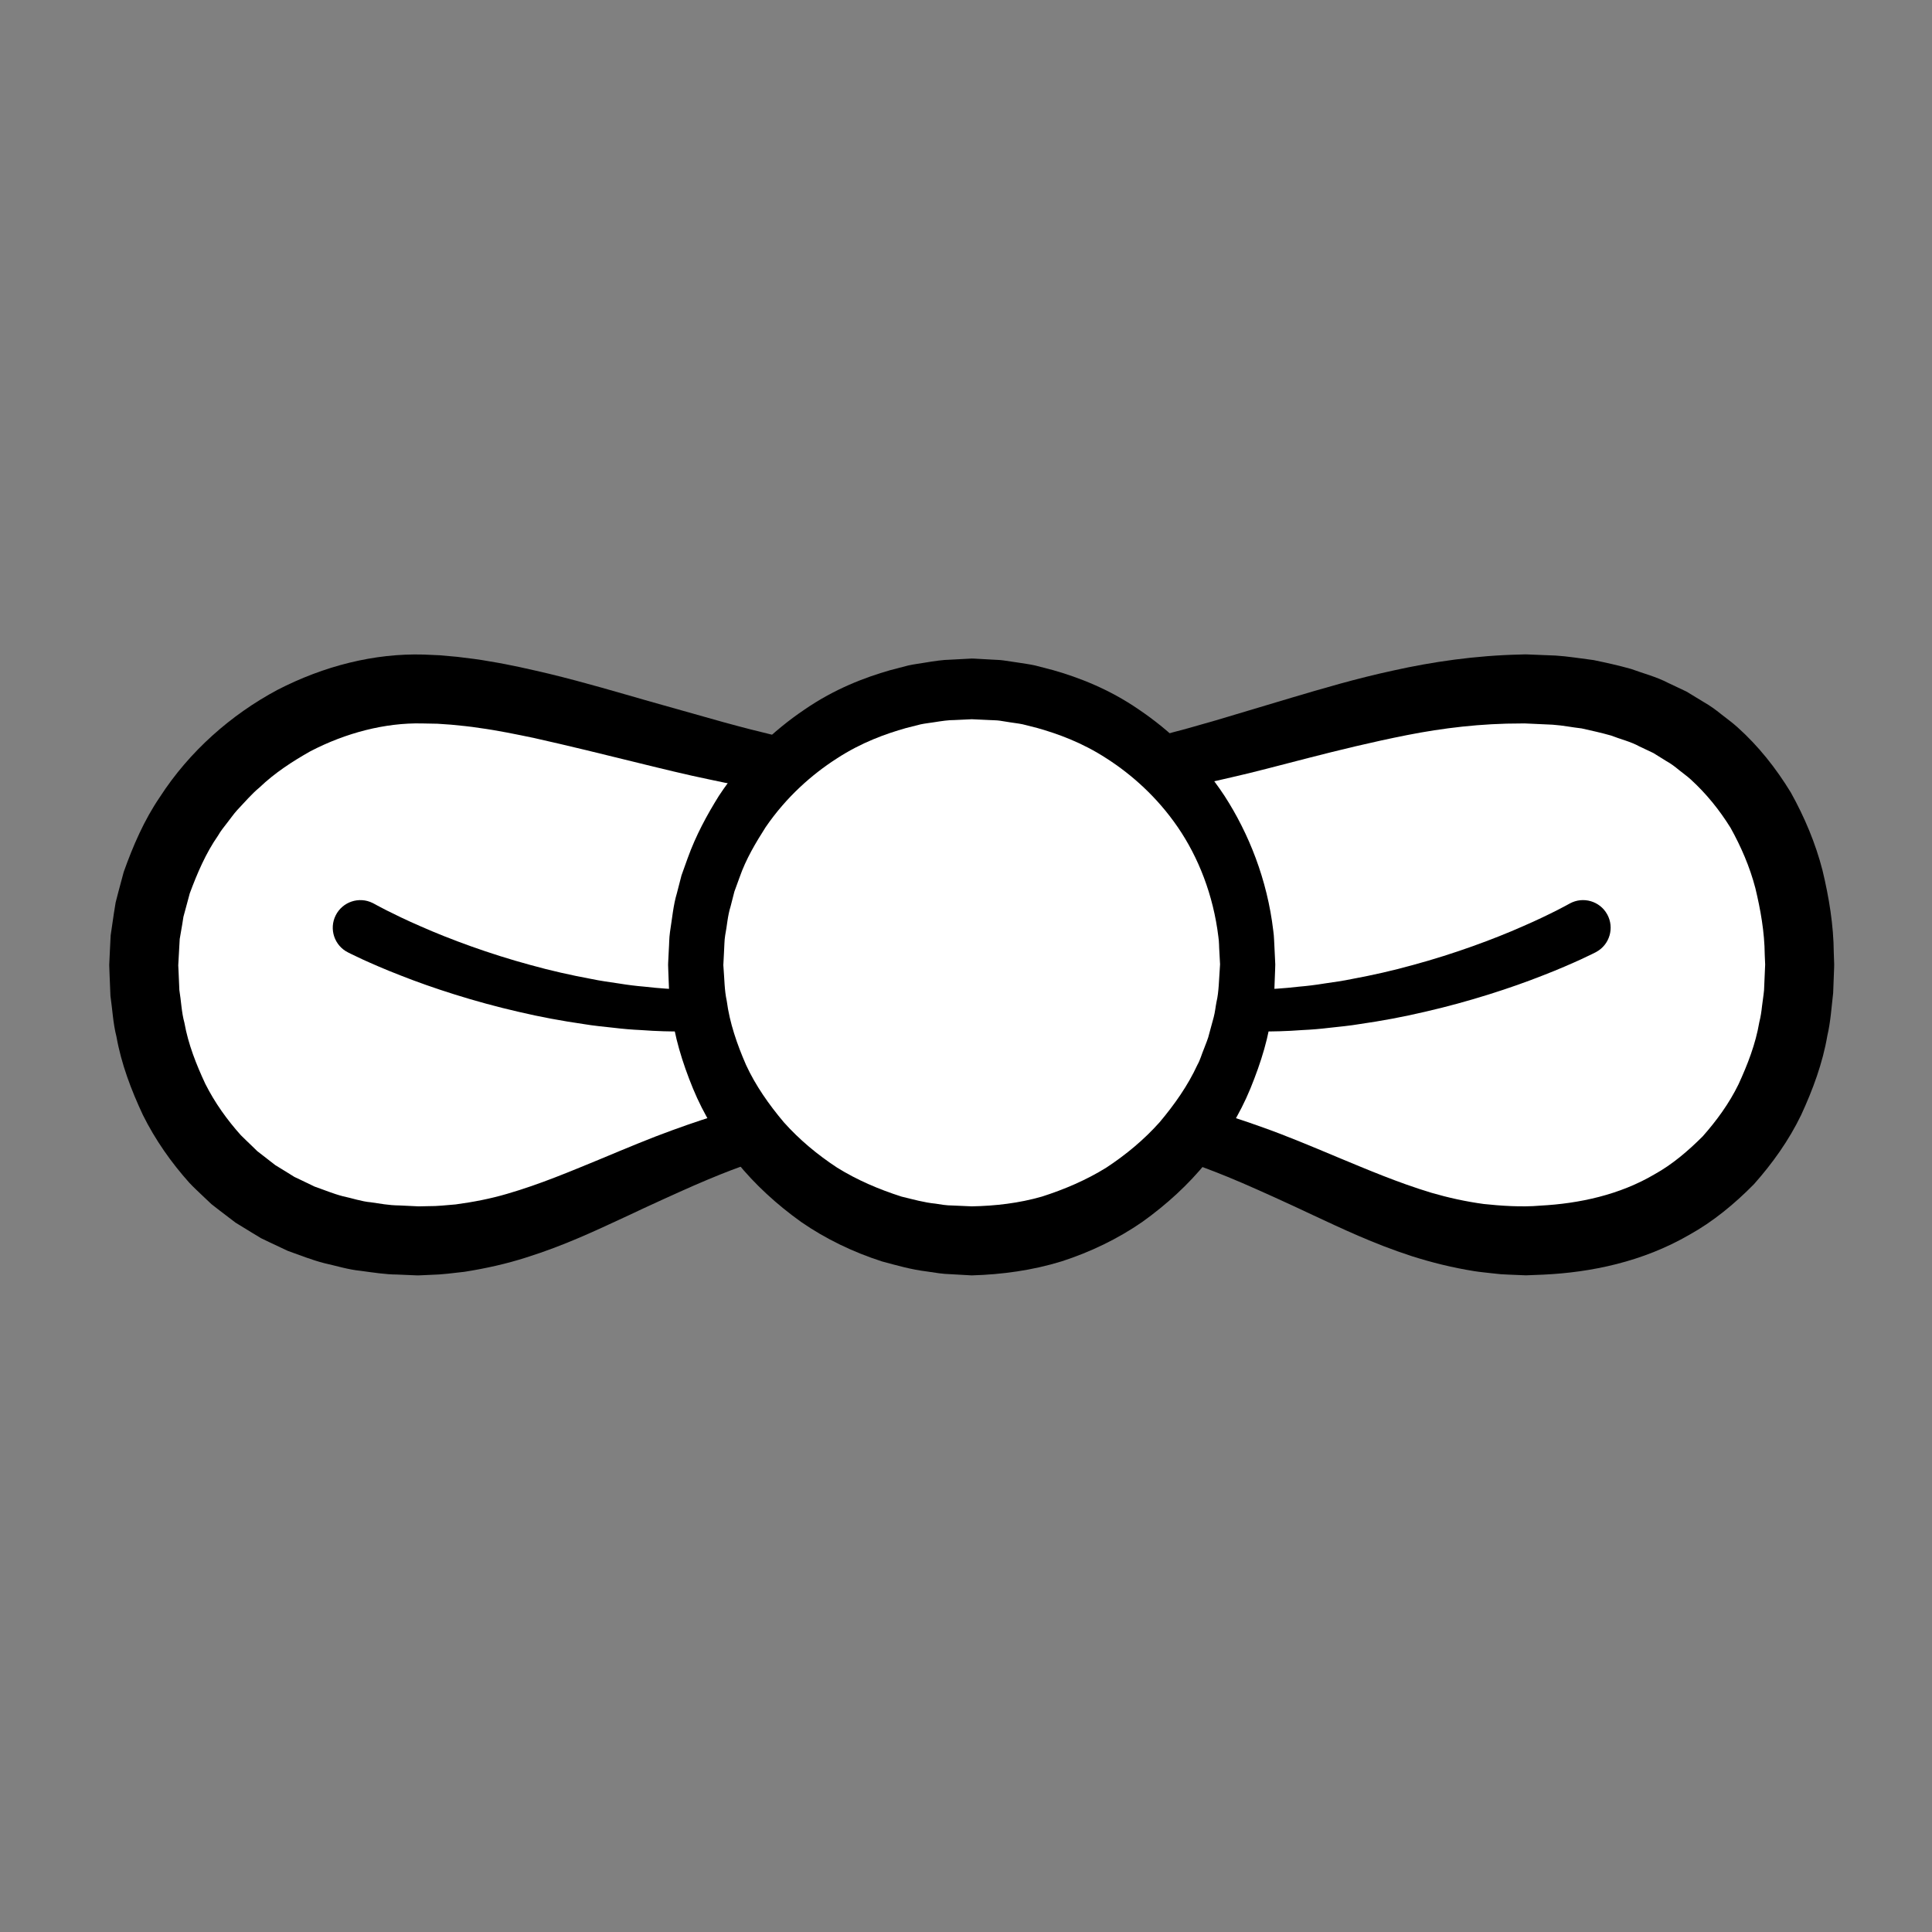 <?xml version="1.0" encoding="iso-8859-1"?>
<!-- Generator: Adobe Illustrator 19.2.0, SVG Export Plug-In . SVG Version: 6.00 Build 0)  -->
<!DOCTYPE svg PUBLIC "-//W3C//DTD SVG 1.1//EN" "http://www.w3.org/Graphics/SVG/1.1/DTD/svg11.dtd">
<svg version="1.1" xmlns="http://www.w3.org/2000/svg" xmlns:xlink="http://www.w3.org/1999/xlink" x="0px" y="0px"
	 viewBox="0 0 140 140" style="enable-background:new 0 0 140 140;" xml:space="preserve">
<rect x="0" y="0" width="140" height="140" fill="#808080" stroke="none"/>
<g id="lili">
	<g id="lili_3_">
		<g>
			<path style="fill:#FFFFFF;" d="M83.788,55.44c9.619-2.056,17.436-5.522,26.737-5.522c13.222,0,19.889,8.954,19.889,20l0,0
				c0,11.046-7.11,20-19.889,20c-8.953,0-14.579-4.913-24.483-7.854"/>
			<path d="M83.35,53.489c0,0,0.442-0.112,1.272-0.323c0.839-0.214,1.973-0.525,3.5-0.972c1.523-0.455,3.373-1.008,5.494-1.643
				c2.144-0.634,4.594-1.368,7.372-1.968c2.769-0.615,5.884-1.084,9.232-1.155l0.157-0.005l0.078-0.003l0.039-0.001l0.149,0.002
				l0.295,0.012l0.594,0.024c0.397,0.016,0.797,0.032,1.199,0.048c0.832,0.05,1.828,0.211,2.748,0.328
				c0.909,0.189,1.81,0.386,2.718,0.643c0.891,0.328,1.821,0.56,2.691,1.014c0.44,0.209,0.883,0.418,1.327,0.628l1.272,0.774
				c0.434,0.246,0.839,0.541,1.231,0.858c0.393,0.314,0.808,0.606,1.183,0.946c1.515,1.356,2.799,2.976,3.866,4.727
				c0.996,1.786,1.796,3.684,2.3,5.651c0.472,1.965,0.801,3.972,0.816,5.967l0.026,0.749l0.003,0.094l-0.003,0.191l-0.006,0.171
				l-0.013,0.342l-0.052,1.367c-0.117,0.999-0.19,2.123-0.42,3.086c-0.338,1.994-1.054,3.923-1.903,5.761
				c-0.886,1.835-2.078,3.504-3.417,5.011c-1.415,1.437-2.971,2.717-4.683,3.666c-3.398,1.968-7.144,2.725-10.561,2.886
				c-0.43,0.017-0.857,0.034-1.28,0.051c-0.416-0.017-0.83-0.034-1.24-0.051l-0.574-0.029l-0.651-0.069
				c-0.428-0.05-0.868-0.089-1.275-0.154c-1.608-0.256-3.122-0.638-4.526-1.085c-2.802-0.909-5.134-2.031-7.154-2.969
				c-2.016-0.952-3.737-1.728-5.161-2.345c-1.424-0.611-2.553-1.041-3.33-1.313c-0.777-0.273-1.192-0.418-1.192-0.418l1.139-3.835
				c0,0,0.456,0.13,1.31,0.374c0.854,0.244,2.098,0.636,3.646,1.195c1.55,0.549,3.39,1.313,5.437,2.174
				c2.05,0.849,4.3,1.812,6.726,2.544c1.215,0.353,2.48,0.635,3.793,0.812c1.182,0.126,2.727,0.24,4.096,0.118
				c2.814-0.148,5.746-0.777,8.282-2.274c1.289-0.715,2.423-1.687,3.486-2.747c0.995-1.127,1.908-2.366,2.594-3.772
				c0.65-1.415,1.236-2.904,1.507-4.504c0.102-0.399,0.156-0.782,0.196-1.159c0.045-0.388,0.109-0.742,0.147-1.159l0.059-1.367
				l0.015-0.342l0.007-0.171l0.002-0.043c0.002-0.037-0.005,0.167-0.003,0.063l-0.003-0.077l-0.027-0.619
				c-0.014-1.66-0.305-3.277-0.681-4.84c-0.407-1.559-1.043-3.01-1.794-4.363c-0.814-1.312-1.776-2.493-2.879-3.501
				c-0.274-0.253-0.585-0.463-0.871-0.699c-0.285-0.239-0.582-0.461-0.908-0.64l-0.941-0.585l-1.003-0.474
				c-0.644-0.357-1.382-0.524-2.06-0.791c-0.706-0.201-1.436-0.361-2.134-0.517c-0.714-0.079-1.325-0.215-2.099-0.269
				c-0.402-0.018-0.802-0.036-1.198-0.055l-0.594-0.027l-0.295-0.013c0.207,0.004,0.038,0.001,0.075,0.002l-0.034,0l-0.069,0.001
				l-0.137,0.002c-2.93-0.007-5.72,0.334-8.307,0.845c-5.17,1.024-9.58,2.358-12.739,3.064c-1.563,0.366-2.868,0.647-3.698,0.81
				c-0.84,0.165-1.288,0.252-1.288,0.252L83.35,53.489z"/>
		</g>
		<g>
			<path style="fill:#FFFFFF;" d="M54.178,82.236c-9.609,2.956-15.247,7.683-23.876,7.683c-12.555,0-19.889-8.954-19.889-20l0,0
				c0-11.046,9.444-20,19.889-20c7.39,0,16.059,3.506,26.401,5.557"/>
			<path d="M54.798,84.137c0,0-0.423,0.153-1.217,0.439c-0.815,0.294-1.838,0.699-3.266,1.318c-1.403,0.618-3.102,1.389-5.095,2.328
				c-1.999,0.924-4.303,2.027-7.083,2.898c-1.383,0.446-2.893,0.789-4.479,1.039c-0.8,0.088-1.612,0.205-2.444,0.221l-0.626,0.028
				l-0.157,0.007l-0.079,0.003l-0.039,0.002l-0.151-0.003l-0.285-0.012c-0.381-0.016-0.764-0.032-1.151-0.049
				c-0.721,0.001-1.672-0.141-2.581-0.265c-0.937-0.093-1.769-0.364-2.665-0.561c-0.88-0.228-1.748-0.573-2.627-0.888
				c-0.426-0.2-0.854-0.401-1.283-0.604l-0.644-0.308l-0.617-0.372c-0.41-0.251-0.822-0.504-1.236-0.757l-1.164-0.887l-0.581-0.452
				l-0.537-0.507c-0.355-0.343-0.724-0.675-1.063-1.036c-1.324-1.478-2.483-3.128-3.375-4.926c-0.846-1.807-1.565-3.704-1.914-5.671
				c-0.249-0.973-0.292-1.969-0.436-2.956l-0.061-1.487l-0.027-0.744l0.036-0.808l0.068-1.348l0.232-1.589l0.129-0.796l0.19-0.738
				l0.394-1.468c0.677-1.902,1.484-3.762,2.606-5.41c2.158-3.349,5.192-5.997,8.526-7.782c3.373-1.74,7.028-2.666,10.6-2.564
				c0.39,0.017,0.776,0.034,1.161,0.051c0.429,0.038,0.855,0.076,1.278,0.114c0.821,0.098,1.595,0.191,2.352,0.33
				c1.521,0.246,2.935,0.579,4.29,0.895c2.692,0.654,5.075,1.37,7.181,1.97c2.093,0.59,3.918,1.105,5.421,1.528
				c1.498,0.411,2.675,0.709,3.48,0.899c0.805,0.192,1.234,0.294,1.234,0.294l-0.778,3.924c0,0-0.452-0.081-1.298-0.234
				c-0.847-0.151-2.085-0.391-3.647-0.727c-3.127-0.638-7.528-1.845-12.666-2.996c-1.28-0.266-2.613-0.545-3.971-0.729
				c-0.677-0.109-1.376-0.172-2.047-0.238c-0.326-0.022-0.654-0.045-0.985-0.068c-0.378-0.007-0.758-0.015-1.142-0.022
				c-2.622-0.055-5.484,0.667-8.091,2.03c-1.283,0.727-2.559,1.552-3.663,2.61c-0.589,0.488-1.081,1.081-1.614,1.637
				c-0.261,0.284-0.475,0.607-0.717,0.909c-0.237,0.306-0.484,0.607-0.675,0.945c-0.891,1.279-1.505,2.724-2.049,4.186l-0.305,1.131
				l-0.153,0.564l-0.084,0.535l-0.185,1.076l-0.075,1.347l-0.019,0.337l-0.009,0.168l-0.005,0.084l-0.002,0.042
				c-0.004,0.133,0.002-0.133,0.003-0.092l0.029,0.605l0.052,1.209c0.132,0.788,0.154,1.601,0.365,2.366
				c0.279,1.57,0.866,3.034,1.514,4.426c0.693,1.377,1.581,2.611,2.573,3.72c0.258,0.267,0.536,0.513,0.798,0.773l0.396,0.386
				l0.436,0.337l0.865,0.673l0.93,0.571l0.46,0.287l0.491,0.232l0.972,0.468c0.681,0.236,1.339,0.515,2.029,0.695
				c0.69,0.146,1.392,0.389,2.041,0.442c0.663,0.089,1.259,0.222,2.088,0.23c0.386,0.018,0.77,0.037,1.15,0.055l0.285,0.014
				c0.114,0.003-0.115-0.002-0.08-0.002l0.032-0.001l0.063-0.001l0.127-0.003l0.505-0.011c0.672,0.009,1.328-0.076,1.977-0.125
				c1.292-0.174,2.538-0.415,3.735-0.769c2.391-0.692,4.609-1.638,6.627-2.465c2.015-0.842,3.822-1.598,5.345-2.144
				c1.497-0.547,2.806-0.972,3.595-1.201c0.81-0.237,1.242-0.364,1.242-0.364L54.798,84.137z"/>
		</g>
		<g>
			<circle style="fill:#FFFFFF;" cx="70.413" cy="69.919" r="20"/>
			<path d="M70.524,47.722c0,0,0.49,0.027,1.409,0.078c0.239,0.019,0.466,0.012,0.789,0.057c0.326,0.048,0.681,0.101,1.066,0.158
				c0.38,0.064,0.805,0.114,1.226,0.208c0.411,0.107,0.847,0.221,1.308,0.341c1.823,0.522,4.023,1.349,6.209,2.856
				c2.189,1.477,4.417,3.54,6.204,6.255c1.758,2.72,3.094,6.063,3.53,9.756c0.07,0.459,0.063,0.928,0.096,1.396l0.034,0.706
				l0.016,0.355l-0.012,0.428c-0.046,0.88-0.019,1.683-0.199,2.75c-0.231,2.058-0.815,3.905-1.589,5.808
				c-0.773,1.887-1.879,3.659-3.165,5.323c-1.324,1.64-2.912,3.09-4.669,4.347c-1.779,1.231-3.765,2.187-5.856,2.861
				c-2.104,0.647-4.304,0.952-6.508,1.014l-1.596-0.09c-0.455-0.007-1.047-0.099-1.626-0.19c-1.183-0.143-2.226-0.449-3.286-0.734
				c-2.091-0.674-4.078-1.63-5.856-2.861c-1.756-1.258-3.345-2.707-4.669-4.347c-1.286-1.664-2.392-3.436-3.165-5.323
				c-0.771-1.878-1.366-3.808-1.582-5.751c-0.175-0.963-0.164-1.931-0.209-2.88l-0.006-0.178l-0.003-0.089l-0.002-0.044l0.004-0.143
				l0.016-0.323l0.032-0.642c0.032-0.441,0.018-0.82,0.088-1.303c0.152-0.948,0.238-1.942,0.496-2.789
				c0.113-0.437,0.225-0.87,0.336-1.3c0.15-0.418,0.299-0.833,0.446-1.244c0.592-1.646,1.402-3.137,2.26-4.512
				c1.787-2.715,4.015-4.778,6.204-6.255c2.186-1.507,4.386-2.334,6.209-2.856c0.461-0.12,0.898-0.234,1.308-0.341
				c0.414-0.092,0.81-0.137,1.174-0.2c0.731-0.123,1.354-0.213,1.864-0.22c1.019-0.054,1.562-0.083,1.562-0.083L70.524,47.722z
				 M70.413,52.119c0,0-0.437,0.021-1.256,0.059c-0.412-0.004-0.912,0.069-1.499,0.163c-0.293,0.049-0.612,0.077-0.945,0.148
				c-0.33,0.084-0.681,0.172-1.051,0.266c-1.464,0.413-3.24,1.043-5.036,2.216c-1.795,1.152-3.648,2.785-5.146,4.971
				c-0.708,1.113-1.427,2.303-1.895,3.655c-0.122,0.335-0.245,0.673-0.369,1.014c-0.09,0.351-0.181,0.706-0.272,1.062
				c-0.227,0.725-0.255,1.403-0.396,2.115c-0.062,0.35-0.055,0.826-0.085,1.236l-0.033,0.642l-0.017,0.323
				c-0.003,0.103,0.001-0.095,0.002-0.062l0.003,0.036l0.005,0.073l0.01,0.146c0.064,0.777,0.061,1.57,0.231,2.35
				c0.207,1.58,0.741,3.129,1.396,4.633c0.689,1.498,1.659,2.875,2.741,4.16c1.123,1.259,2.438,2.352,3.862,3.287
				c1.451,0.901,3.033,1.576,4.663,2.097c0.833,0.203,1.677,0.437,2.449,0.51c0.39,0.06,0.765,0.135,1.295,0.138l1.344,0.059
				c1.721-0.03,3.438-0.232,5.088-0.707c1.63-0.522,3.212-1.196,4.663-2.097c1.424-0.935,2.739-2.028,3.862-3.287
				c1.082-1.285,2.052-2.662,2.741-4.16c0.206-0.359,0.306-0.761,0.465-1.137c0.139-0.383,0.314-0.754,0.399-1.151
				c0.106-0.391,0.212-0.78,0.318-1.167c0.102-0.386,0.131-0.749,0.205-1.121c0.166-0.676,0.179-1.634,0.241-2.48l0.01-0.162
				l0.005-0.081l0.003-0.04c0.002-0.036-0.005,0.167-0.003,0.064l-0.016-0.291l-0.031-0.579c-0.03-0.383-0.016-0.769-0.077-1.144
				c-0.365-3.016-1.445-5.754-2.94-7.936c-1.499-2.186-3.351-3.82-5.146-4.971c-1.796-1.172-3.572-1.802-5.036-2.216
				c-0.371-0.094-0.721-0.183-1.051-0.266c-0.325-0.07-0.616-0.093-0.893-0.141c-0.275-0.044-0.53-0.084-0.763-0.121
				c-0.236-0.037-0.526-0.031-0.746-0.047c-0.919-0.042-1.409-0.065-1.409-0.065L70.413,52.119z"/>
		</g>
		<g>
			<g>
				<path style="fill:#FFFFFF;" d="M26.163,67.252c0,0,11,6,24.333,6"/>
				<path d="M27.107,65.488c0,0,0.081,0.045,0.234,0.128c0.151,0.079,0.373,0.195,0.655,0.343c0.586,0.294,1.437,0.714,2.489,1.168
					c2.093,0.928,4.978,1.995,7.938,2.796c1.477,0.412,2.974,0.747,4.385,1.008c0.704,0.15,1.391,0.237,2.041,0.336
					c0.65,0.107,1.267,0.182,1.838,0.229c1.141,0.133,2.094,0.183,2.761,0.206c0.668,0.032,1.05,0.051,1.05,0.051l0.084,0.004
					c0.827,0.04,1.465,0.743,1.425,1.569c-0.039,0.805-0.71,1.431-1.509,1.427c0,0-0.408-0.003-1.122-0.009
					c-0.715,0.004-1.736-0.01-2.956-0.103c-0.612-0.027-1.272-0.081-1.967-0.166c-0.696-0.077-1.433-0.143-2.185-0.271
					c-1.511-0.218-3.115-0.511-4.698-0.885c-3.174-0.726-6.274-1.735-8.553-2.638c-1.143-0.441-2.082-0.858-2.744-1.158
					c-0.337-0.16-0.602-0.286-0.782-0.372c-0.176-0.088-0.27-0.134-0.27-0.134c-0.989-0.493-1.391-1.694-0.897-2.683
					c0.493-0.989,1.694-1.391,2.683-0.897c0.021,0.01,0.042,0.021,0.062,0.032L27.107,65.488z"/>
			</g>
			<g>
				<path style="fill:#FFFFFF;" d="M114.663,67.252c0,0-11,6-24.333,6"/>
				<path d="M115.606,69.016c0,0-0.094,0.047-0.27,0.134c-0.18,0.086-0.445,0.212-0.782,0.372c-0.661,0.3-1.6,0.717-2.744,1.158
					c-2.279,0.903-5.378,1.913-8.553,2.638c-1.583,0.375-3.187,0.667-4.698,0.885c-0.752,0.128-1.49,0.194-2.185,0.271
					c-0.695,0.085-1.355,0.139-1.967,0.166c-1.22,0.093-2.24,0.107-2.956,0.103c-0.714,0.005-1.122,0.009-1.122,0.009
					c-0.828,0.006-1.504-0.66-1.51-1.487c-0.006-0.806,0.626-1.469,1.423-1.508l0.087-0.004c0,0,0.382-0.018,1.05-0.051
					c0.668-0.023,1.621-0.073,2.761-0.206c0.571-0.047,1.188-0.122,1.838-0.229c0.65-0.098,1.338-0.186,2.041-0.336
					c1.411-0.261,2.908-0.595,4.385-1.008c2.96-0.801,5.845-1.868,7.938-2.796c1.052-0.454,1.903-0.873,2.489-1.168
					c0.282-0.148,0.504-0.264,0.655-0.343c0.152-0.084,0.234-0.128,0.234-0.128l0.031-0.017c0.969-0.531,2.185-0.177,2.716,0.792
					s0.177,2.185-0.792,2.716C115.655,68.991,115.627,69.005,115.606,69.016z"/>
			</g>
		</g>
	</g>
</g>
<g id="Layer_1">
</g>
</svg>
